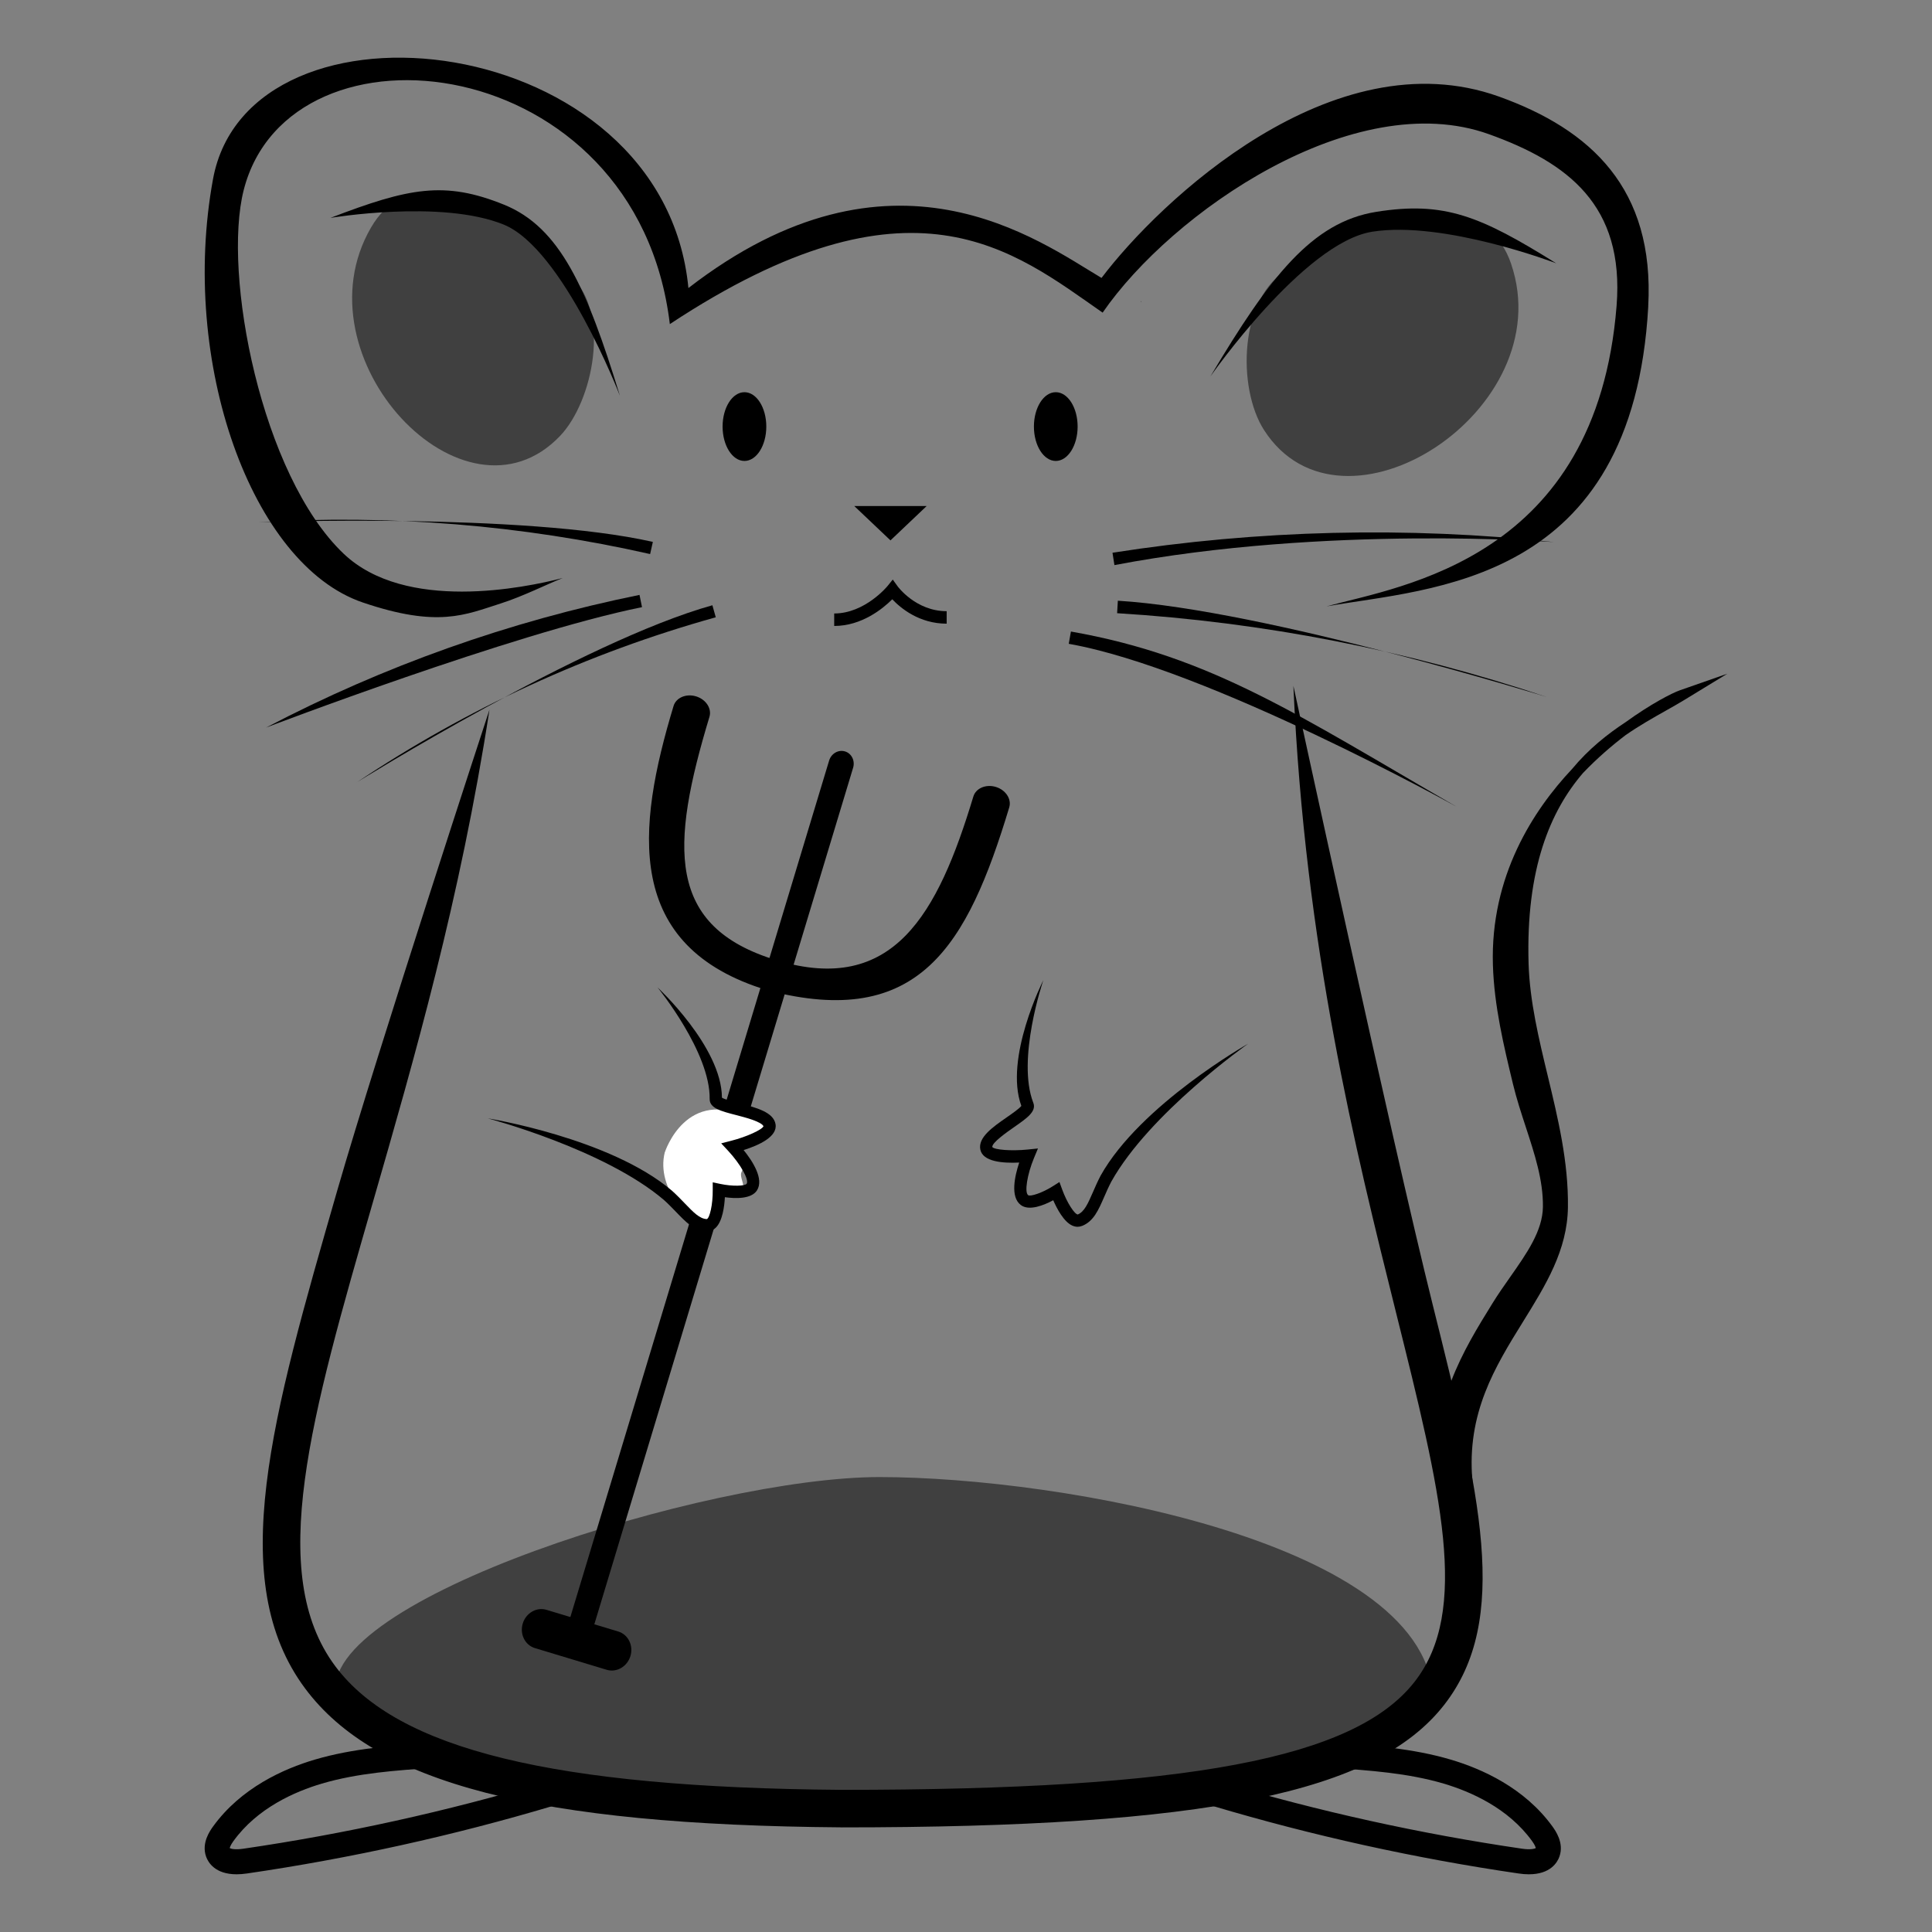 <?xml version="1.0" encoding="UTF-8"?><svg id="Layer_2" xmlns="http://www.w3.org/2000/svg" viewBox="0 0 472.07 472.07"><rect x="0" y="0" width="472.07" height="472.07" fill="#808080" stroke="none"/><defs><style>.cls-1{fill:#fff;}.cls-2{fill:#f15a24;}.cls-3{opacity:.5;}</style></defs><path d="M263.34,299.76c-.44,0-.88-.1-1.32-.29-2.08-.92-3.76-4.12-4.67-6.2-2.26,1.21-5.89,2.71-7.93,1.16-2.62-1.98-1.47-7.1-.38-10.37-4.02,.2-8.93-.19-9.51-3.2-.57-2.95,3.01-5.45,6.48-7.86,1.24-.86,3.05-2.12,3.55-2.78-4.27-11.68,5.37-30.72,5.37-30.72-.07,.19-6.57,19.35-2.45,29.96,.82,2.11-1.52,3.74-4.76,5.99-1.63,1.14-5.45,3.8-5.25,4.83,.54,.68,4.75,1,8.64,.6l2.51-.26-.97,2.33c-1.68,4.05-2.36,8.38-1.43,9.08,.53,.4,3.44-.54,6.07-2.21l1.58-1,.64,1.76c1.23,3.4,3.1,6.15,3.84,6.17,1.61-.67,2.48-2.67,3.69-5.44,.53-1.22,1.13-2.6,1.88-4.04,9.68-17.33,36.06-32.25,36.06-32.25-.24,.17-24.1,16.99-33.43,33.68-.68,1.3-1.24,2.57-1.77,3.8-1.38,3.16-2.56,5.88-5.3,7.01-.37,.15-.75,.23-1.14,.23Z"/><path d="M278.92,73.67l-.19,.09c.03-.05,.07-.12,.12-.17l.07,.07Z"/><path d="M402.74,74.85c-3.76,68.13-53.28,68.79-78.61,73.31,18.4-5.01,65.96-11.67,70.87-73.42,1.96-24.63-11.96-35.04-31.19-41.95-32.91-11.81-77.52,19.1-94.39,43.6-21.76-15.13-46.59-36.26-105.75,2.8C155.61,11.93,70.76,2.45,59.55,46.43c-5.23,20.47,4.28,69.73,24.42,88.87,15.1,14.35,44.23,8.34,53.52,5.94-3.72,1.44-9.61,4.45-15.2,6.23-8.58,2.72-15.24,6.01-33.68-.27-27.23-9.27-44.76-58.84-36.56-103.45C60.85-4.14,162.06,6.83,168.21,70.38c49.74-38.47,85.58-11.58,100.94-2.47,14.14-18.71,56.47-58.89,97.12-44.31,22.42,8.05,38.04,22.46,36.46,51.24Z"/><path d="M205.59,446.5c-74.54-.58-113.71-10.72-131-33.89-19.68-26.37-8.16-66.32,7.79-121.63,9.91-34.36,37.22-117.58,37.22-117.58-7.12,46.24-18.43,85.49-28.42,120.12-15.22,52.76-26.21,90.89-9.25,113.61,15.18,20.34,53.33,29.66,123.7,30.21,84.79,0,125.36-7.65,140.01-26.4,13.62-17.43,6.4-46.39-4.53-90.22-9.92-39.81-22.27-89.34-25.08-153.14,0,0,24.14,111.52,33.97,150.93,11.58,46.45,19.23,77.13,2.86,98.08-16.82,21.53-58.11,29.92-147.26,29.92Z"/><path d="M65.01,177.78c28.75-15.06,59.45-25.97,91.25-32.42l.61,2.99c-31.52,6.39-91.86,29.43-91.86,29.43Z"/><path d="M158.85,135.38c-31.38-7.09-63.57-9.71-95.66-7.78,0,0,64.68-2.35,96.33,4.81l-.67,2.98Z"/><path d="M378.01,170.33c-33.95-11.41-69.29-18.31-105.05-20.5l.18-3.05c36.03,2.21,104.87,23.55,104.87,23.55Z"/><path d="M272.3,138.08l-.47-3.02c35.65-5.59,71.92-6.47,107.8-2.61,0,0-55.56-4.24-107.33,5.63Z"/><path d="M87.14,191.18s55.35-34.49,86.93-43.29l.82,2.94c-31.26,8.71-60.78,22.29-87.74,40.35Z"/><path d="M261.14,157.32l.53-3.01c34.46,6.06,55.66,20.52,94.31,42.85,0,0-60.88-33.87-94.84-39.85Z"/><path d="M373.56,457.97c-.76,0-1.6-.06-2.52-.2-25.19-3.68-50.34-9.23-74.73-16.5l1.75-5.86c24.11,7.18,48.97,12.67,73.87,16.31,2.04,.3,3.05,0,3.32-.14-.02-.17-.15-.69-.9-1.73-5.82-8.05-14.96-12.07-21.6-14.04-8.74-2.58-18.15-3.23-27.25-3.85l.42-6.1c9.43,.65,19.17,1.31,28.56,4.09,7.55,2.23,17.99,6.87,24.83,16.31,.72,1,2.92,4.03,1.72,7.4-.5,1.39-2.17,4.31-7.46,4.31Z"/><path d="M57.82,457.97c-5.29,0-6.96-2.92-7.46-4.31-1.2-3.37,1-6.4,1.72-7.4,6.84-9.44,17.27-14.08,24.83-16.31,9.39-2.77,19.14-3.44,28.56-4.09l.42,6.1c-9.1,.62-18.5,1.27-27.25,3.85-6.64,1.96-15.78,5.99-21.6,14.04-.75,1.04-.88,1.56-.9,1.73,.27,.15,1.28,.44,3.32,.14,24.9-3.64,49.75-9.13,73.87-16.31l1.75,5.86c-24.39,7.27-49.54,12.82-74.73,16.5-.92,.13-1.76,.2-2.52,.2Z"/><ellipse cx="257.97" cy="104.23" rx="5.34" ry="8.4"/><ellipse cx="181.9" cy="104.23" rx="5.34" ry="8.4"/><path d="M295.76,91.97s22.79-32.68,39.51-35.35c17.53-2.79,44.97,7.71,44.97,7.71-18.53-11.55-27.31-15.22-43.96-12.57-15.72,2.52-26.02,15.86-40.52,40.21Z"/><path d="M203.83,152.95v-3.05c7.52,0,13-6.66,13.05-6.73l1.26-1.56,1.17,1.63c.04,.06,4.46,6.1,12,6.1v3.05c-6.71,0-11.26-3.81-13.29-5.96-2.26,2.25-7.42,6.52-14.19,6.52Z"/><polygon points="217.58 132.04 226.43 123.64 208.73 123.64 217.58 132.04"/><path class="cls-3" d="M350.2,415.71c0-38.79-91.14-54.8-135.32-54.8-41.82,0-137.94,30.08-132.71,53.49,6.67,29.86,131.13,25.42,161.73,25.42,23.53,0,78.25-1.71,85.52-11.78"/><path class="cls-3" d="M369.25,64.51c-5.07-14.9-21.76-17.24-54.29,1.1-12.33,6.95-12.66,29.23-6.12,39.44,19.03,29.71,72.55-4.83,60.4-40.54Z"/><path d="M151.43,96.6s-13.82-35.84-28.39-41.74c-15.28-6.18-42.3-1.62-42.3-1.62,19.17-7.35,27.89-9.11,42.41-3.23,13.71,5.55,20.24,20.38,28.29,46.59Z"/><path class="cls-3" d="M90.65,55.61c7.69-13.24,23.29-12.14,48.9,11.91,9.71,9.12,5.37,30.5-2.68,38.97-23.42,24.63-64.65-19.14-46.22-50.88Z"/><g><path d="M355.86,365.3c-1.76,.25-3.32-1.05-3.48-2.82-1.67-19,6.34-31.93,13.45-43.41,5.23-8.44,12.36-15.73,12.47-24.16,.13-10.12-4.84-19.91-7.33-30.27-2.25-9.34-4.58-19-4.88-28.86-1.29-41.94,39.55-64.02,44.81-65.86-13.28,8.11-40.16,17.62-38.7,65.67,.28,9.24,2.53,18.59,4.71,27.62,2.48,10.27,5.04,20.89,4.89,31.78-.13,10.13-5.3,18.47-10.77,27.3-6.91,11.16-14.05,22.67-12.56,39.64,.14,1.65-.96,3.14-2.6,3.37h0Z"/><path d="M355.43,366.64c-.97,0-1.91-.32-2.68-.94-.95-.75-1.56-1.89-1.67-3.11-1.71-19.43,6.45-32.59,13.64-44.21,1.37-2.21,2.86-4.33,4.3-6.38,4.06-5.79,7.9-11.25,7.98-17.11,.08-6.48-1.99-12.8-4.18-19.5-1.11-3.39-2.26-6.89-3.12-10.45-2.27-9.4-4.61-19.12-4.92-29.13-.67-21.72,9.91-37.89,19.33-47.9,4.08-4.92,8.67-8.55,13.13-11.48,6.15-4.45,11.33-7.1,13.22-7.76l11.59-4.05-10.48,6.4c-1.39,.85-2.92,1.71-4.53,2.62-3.04,1.71-6.43,3.62-9.85,5.99-3.34,2.54-6.92,5.62-10.39,9.24-7.93,9.22-14.01,23.28-13.3,46.66,.28,9.09,2.51,18.35,4.67,27.31,2.51,10.41,5.09,21.1,4.94,32.14-.14,10.5-5.4,18.99-10.97,27.97-6.8,10.97-13.82,22.3-12.37,38.84,.21,2.36-1.43,4.46-3.72,4.78h0c-.21,.03-.42,.04-.62,.04Zm19.1-161.01c-4.54,8.54-7.48,18.59-7.13,30.1,.3,9.74,2.61,19.33,4.85,28.6,.83,3.45,1.96,6.91,3.06,10.25,2.16,6.6,4.4,13.43,4.31,20.35-.09,6.67-4.15,12.46-8.45,18.59-1.42,2.02-2.89,4.11-4.21,6.25-6.98,11.27-14.89,24.04-13.26,42.6,.05,.52,.29,.97,.68,1.29,.37,.3,.84,.42,1.31,.36,.95-.15,1.57-.98,1.48-1.96-1.53-17.4,5.73-29.12,12.75-40.44,5.38-8.67,10.45-16.86,10.58-26.63,.14-10.71-2.4-21.24-4.85-31.43-2.21-9.16-4.47-18.55-4.75-27.91-.37-12.27,1.06-22.07,3.64-30Z"/></g><g><path d="M187.55,241.98c-35.25-10.65-32.02-39.52-22.97-69.48,.61-2.03,3.07-3.08,5.49-2.35,2.42,.73,3.89,2.97,3.28,5-9.56,31.65-10.65,51.31,16.41,59.49,28.53,8.62,39.39-11.28,48.07-40.01,.61-2.03,3.07-3.08,5.49-2.35,2.42,.73,3.89,2.97,3.28,5-10.23,33.85-22.03,54.37-59.06,44.7Z"/><path d="M148.24,408l-17.54-5.3c-2.42-.73-3.75-3.42-2.97-6,.78-2.58,3.38-4.08,5.8-3.35l17.54,5.3c2.42,.73,3.75,3.42,2.97,6-.78,2.58-3.38,4.08-5.8,3.35Z"/><g><line class="cls-2" x1="141.08" y1="400.04" x2="205.53" y2="186.72"/><path d="M140.13,403.16c-1.62-.49-2.51-2.28-1.99-4l64.45-213.32c.52-1.72,2.25-2.72,3.87-2.24s2.51,2.28,1.99,4l-64.45,213.32c-.52,1.72-2.25,2.72-3.87,2.24Z"/></g></g><path class="cls-1" d="M162.44,281.52c-2.29,9.2,6.76,17.05,7.78,17.8s2.43,.55,3.48-.15,.07-4.29,.82-5.37c1.45-2.1,6.18-.91,7.04-3.38,.37-1.05-.88-2.98-.4-3.97,1.21-2.48-.59-4.18,.9-6.45,.8-1.22,5.56-2.57,5.04-3.96-.58-1.53-2.24-1.97-3.6-2.67-15.82-8.15-21.04,8.15-21.04,8.15Z"/><path d="M173.77,300.7c.41-.15,.79-.4,1.13-.73,1.63-1.59,2.1-5.17,2.22-7.44,2.54,.35,6.46,.49,7.84-1.67,1.77-2.77-1.09-7.17-3.26-9.85,3.84-1.21,8.3-3.29,7.8-6.31-.49-2.96-4.72-4.06-8.81-5.12-1.46-.38-3.6-.93-4.29-1.37-.06-12.43-15.72-26.93-15.72-26.93,.13,.16,12.89,15.85,12.72,27.24-.03,2.26,2.73,2.98,6.55,3.96,1.92,.5,6.43,1.66,6.6,2.7-.27,.82-4.1,2.6-7.89,3.56l-2.44,.63,1.72,1.85c2.98,3.21,5.13,7.03,4.5,8.02-.36,.56-3.41,.69-6.46,.04l-1.83-.39v1.87c.04,3.61-.75,6.85-1.44,7.12-1.74-.06-3.26-1.64-5.35-3.81-.92-.96-1.97-2.05-3.17-3.13-15.11-12.87-45.03-17.68-45.03-17.68,.28,.07,28.51,7.54,43.06,19.94,1.09,.98,2.05,1.98,2.99,2.95,2.39,2.48,4.45,4.63,7.41,4.73,.4,.01,.79-.05,1.15-.18Z"/></svg>